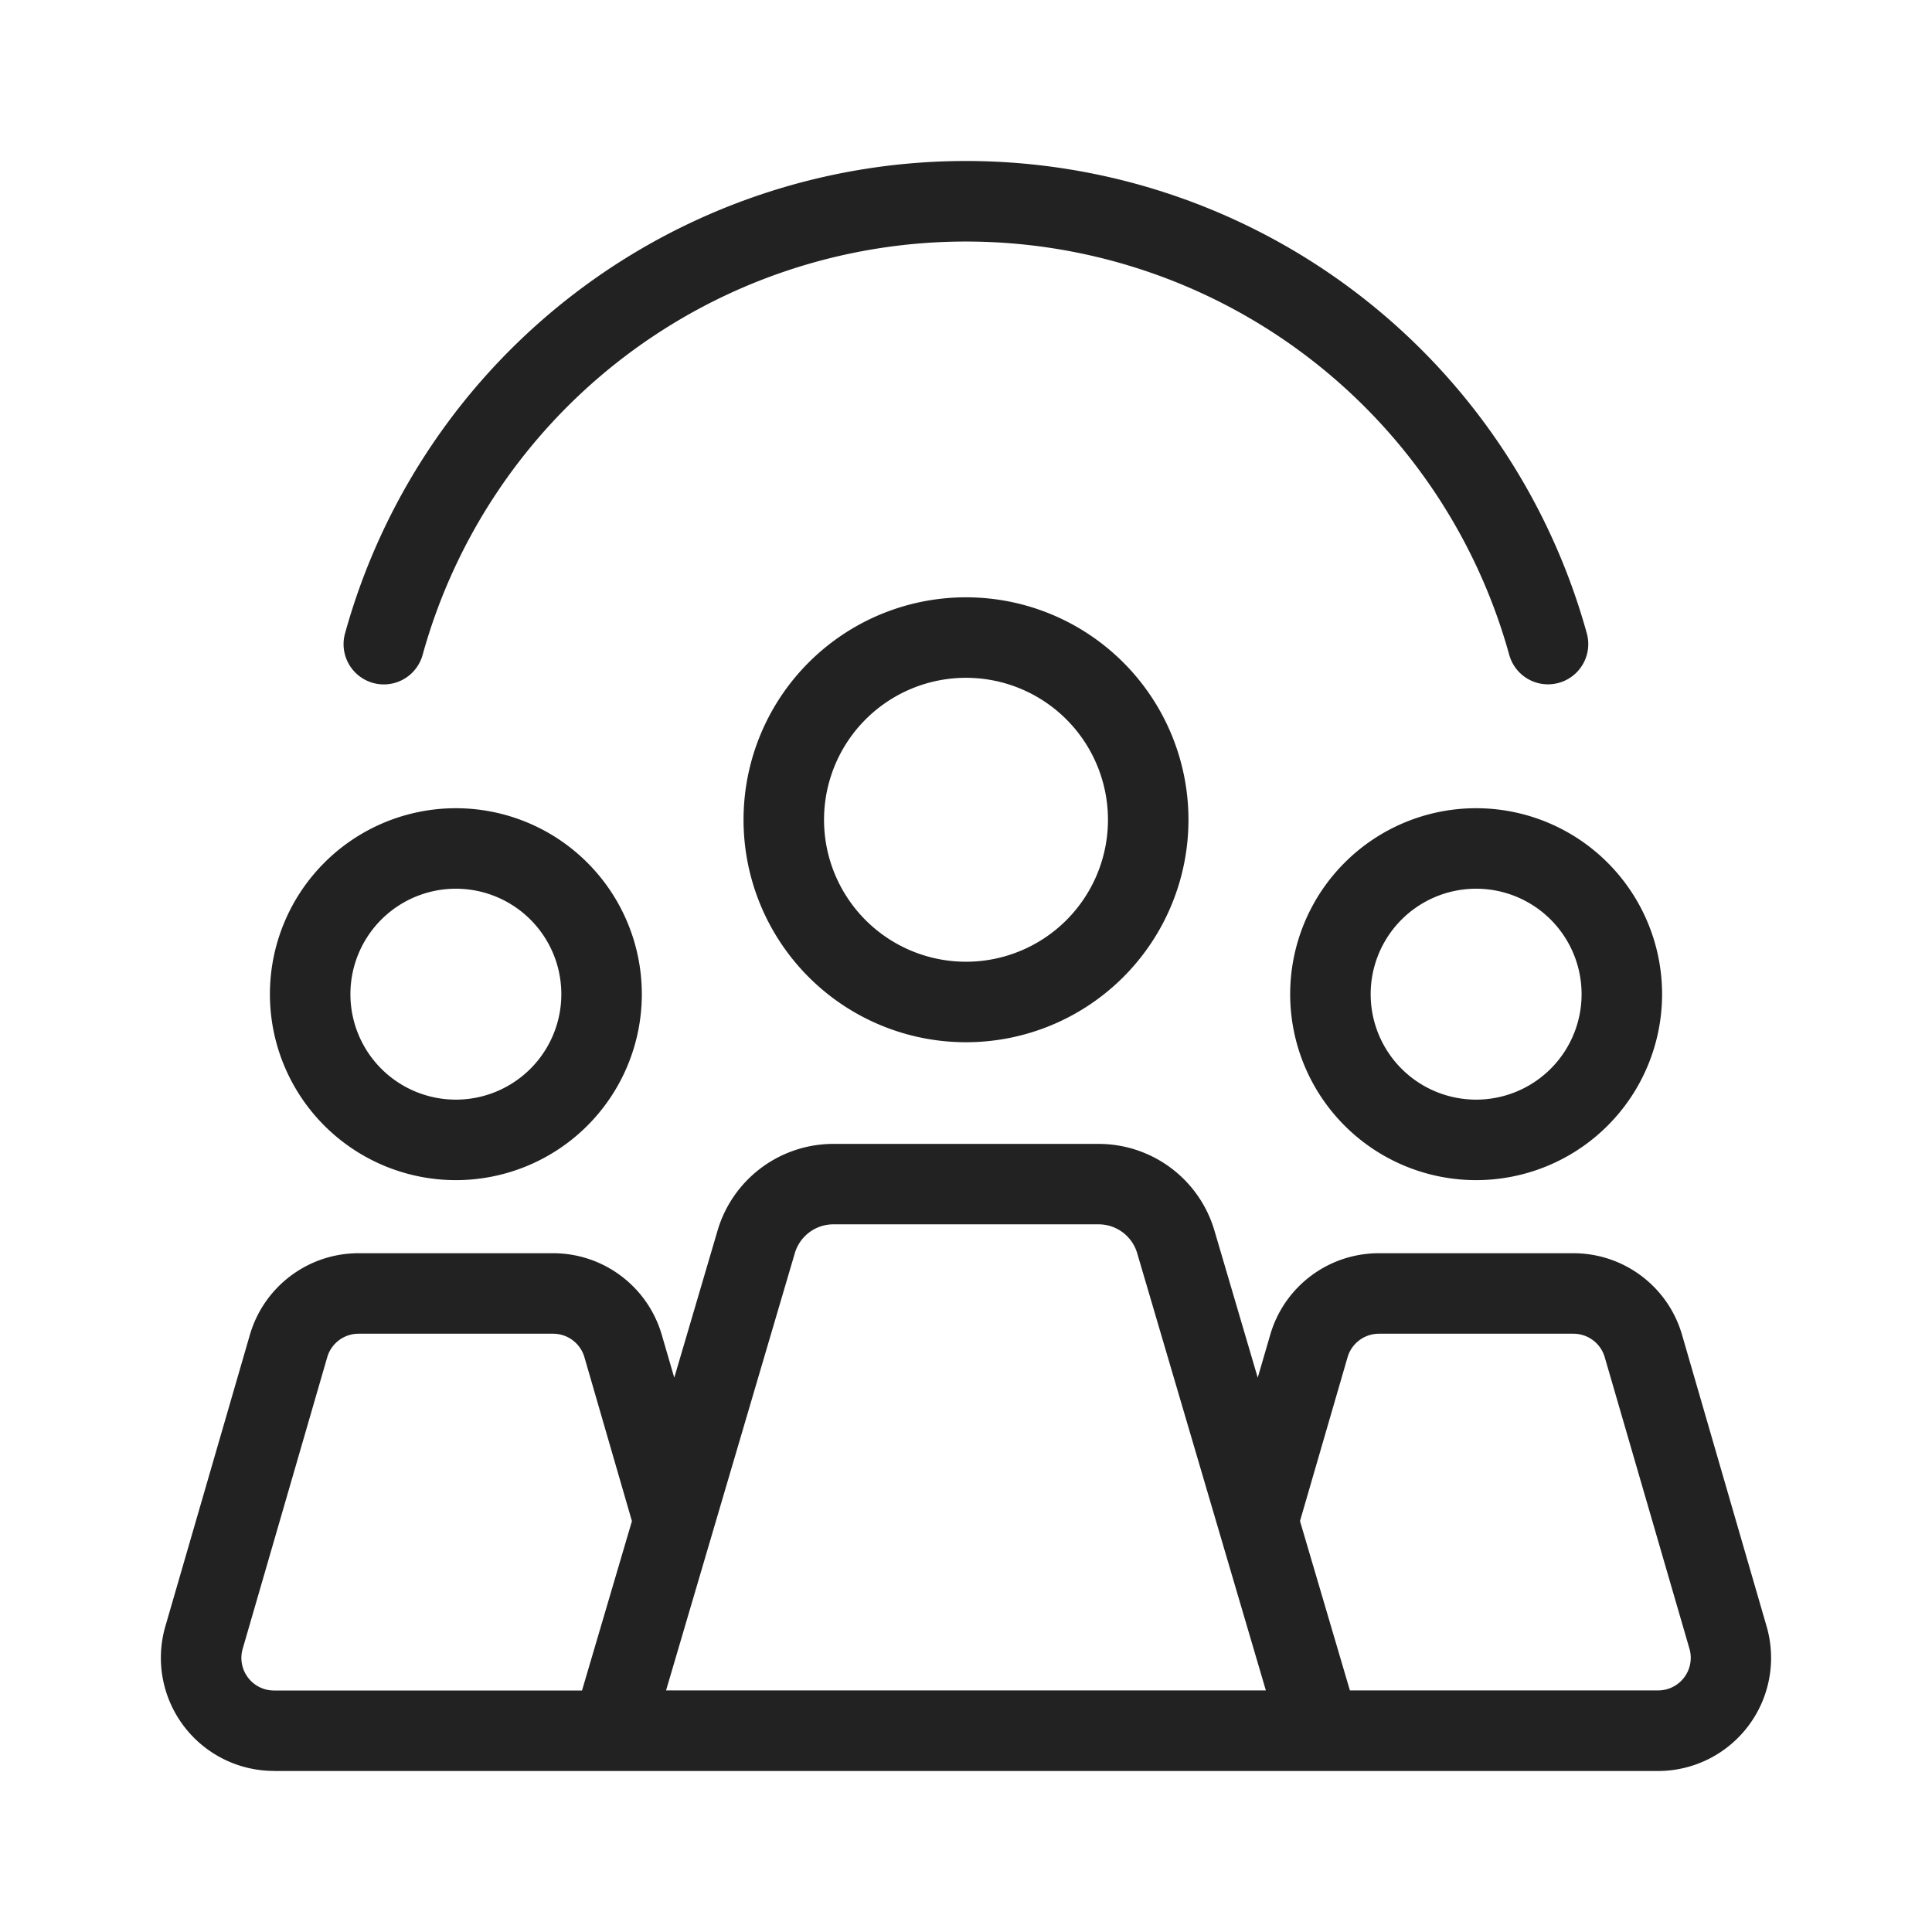 <svg xmlns="http://www.w3.org/2000/svg" xmlns:xlink="http://www.w3.org/1999/xlink" width="24" height="24" viewBox="0 0 24 24">
    <defs>
        <path id="a" d="M14.127 15.569a.5.5 0 0 0-.48-.36h-3.294a.5.5 0 0 0-.48.36l-1.599 5.43h7.451l-1.598-5.43zm-10.723 6.43a1.405 1.405 0 0 1-1.35-1.796l1.05-3.621c.175-.601.725-1.014 1.35-1.014h2.417c.625 0 1.175.413 1.35 1.014l.155.532.538-1.828a1.5 1.5 0 0 1 1.439-1.076h3.294a1.5 1.5 0 0 1 1.439 1.076l.538 1.828.155-.532c.174-.601.724-1.014 1.35-1.014h2.416c.626 0 1.176.413 1.35 1.014l1.05 3.62A1.405 1.405 0 0 1 20.595 22H3.405zm16.141-5.431H17.13c-.18 0-.34.119-.39.292l-.591 2.035.62 2.104h3.828a.405.405 0 0 0 .39-.518l-1.052-3.62a.405.405 0 0 0-.389-.293zm-12.674 0H4.454c-.18 0-.339.119-.389.292l-1.05 3.621a.405.405 0 0 0 .389.519H7.23l.62-2.104-.59-2.036a.405.405 0 0 0-.39-.292zM12 7.42a2.763 2.763 0 1 1 0 5.527 2.763 2.763 0 0 1 0-5.527zm0 1a1.763 1.763 0 1 0 0 3.527 1.763 1.763 0 0 0 0-3.527zm-6.337 1.62a2.31 2.31 0 1 1 0 4.62 2.31 2.31 0 0 1 0-4.62zm0 1a1.31 1.31 0 1 0 0 2.62 1.31 1.31 0 0 0 0-2.62zm12.674-1a2.31 2.31 0 1 1 0 4.62 2.31 2.31 0 0 1 0-4.62zm0 1a1.31 1.31 0 1 0 0 2.62 1.31 1.31 0 0 0 0-2.62zM11.999 2a8.003 8.003 0 0 1 7.713 5.868.5.5 0 0 1-.964.266 7.003 7.003 0 0 0-13.498.001.5.5 0 1 1-.964-.266A8.003 8.003 0 0 1 12 2z"/>
    </defs>
    <use fill="#222" fill-rule="nonzero" xlink:href="#a"/>
</svg>

